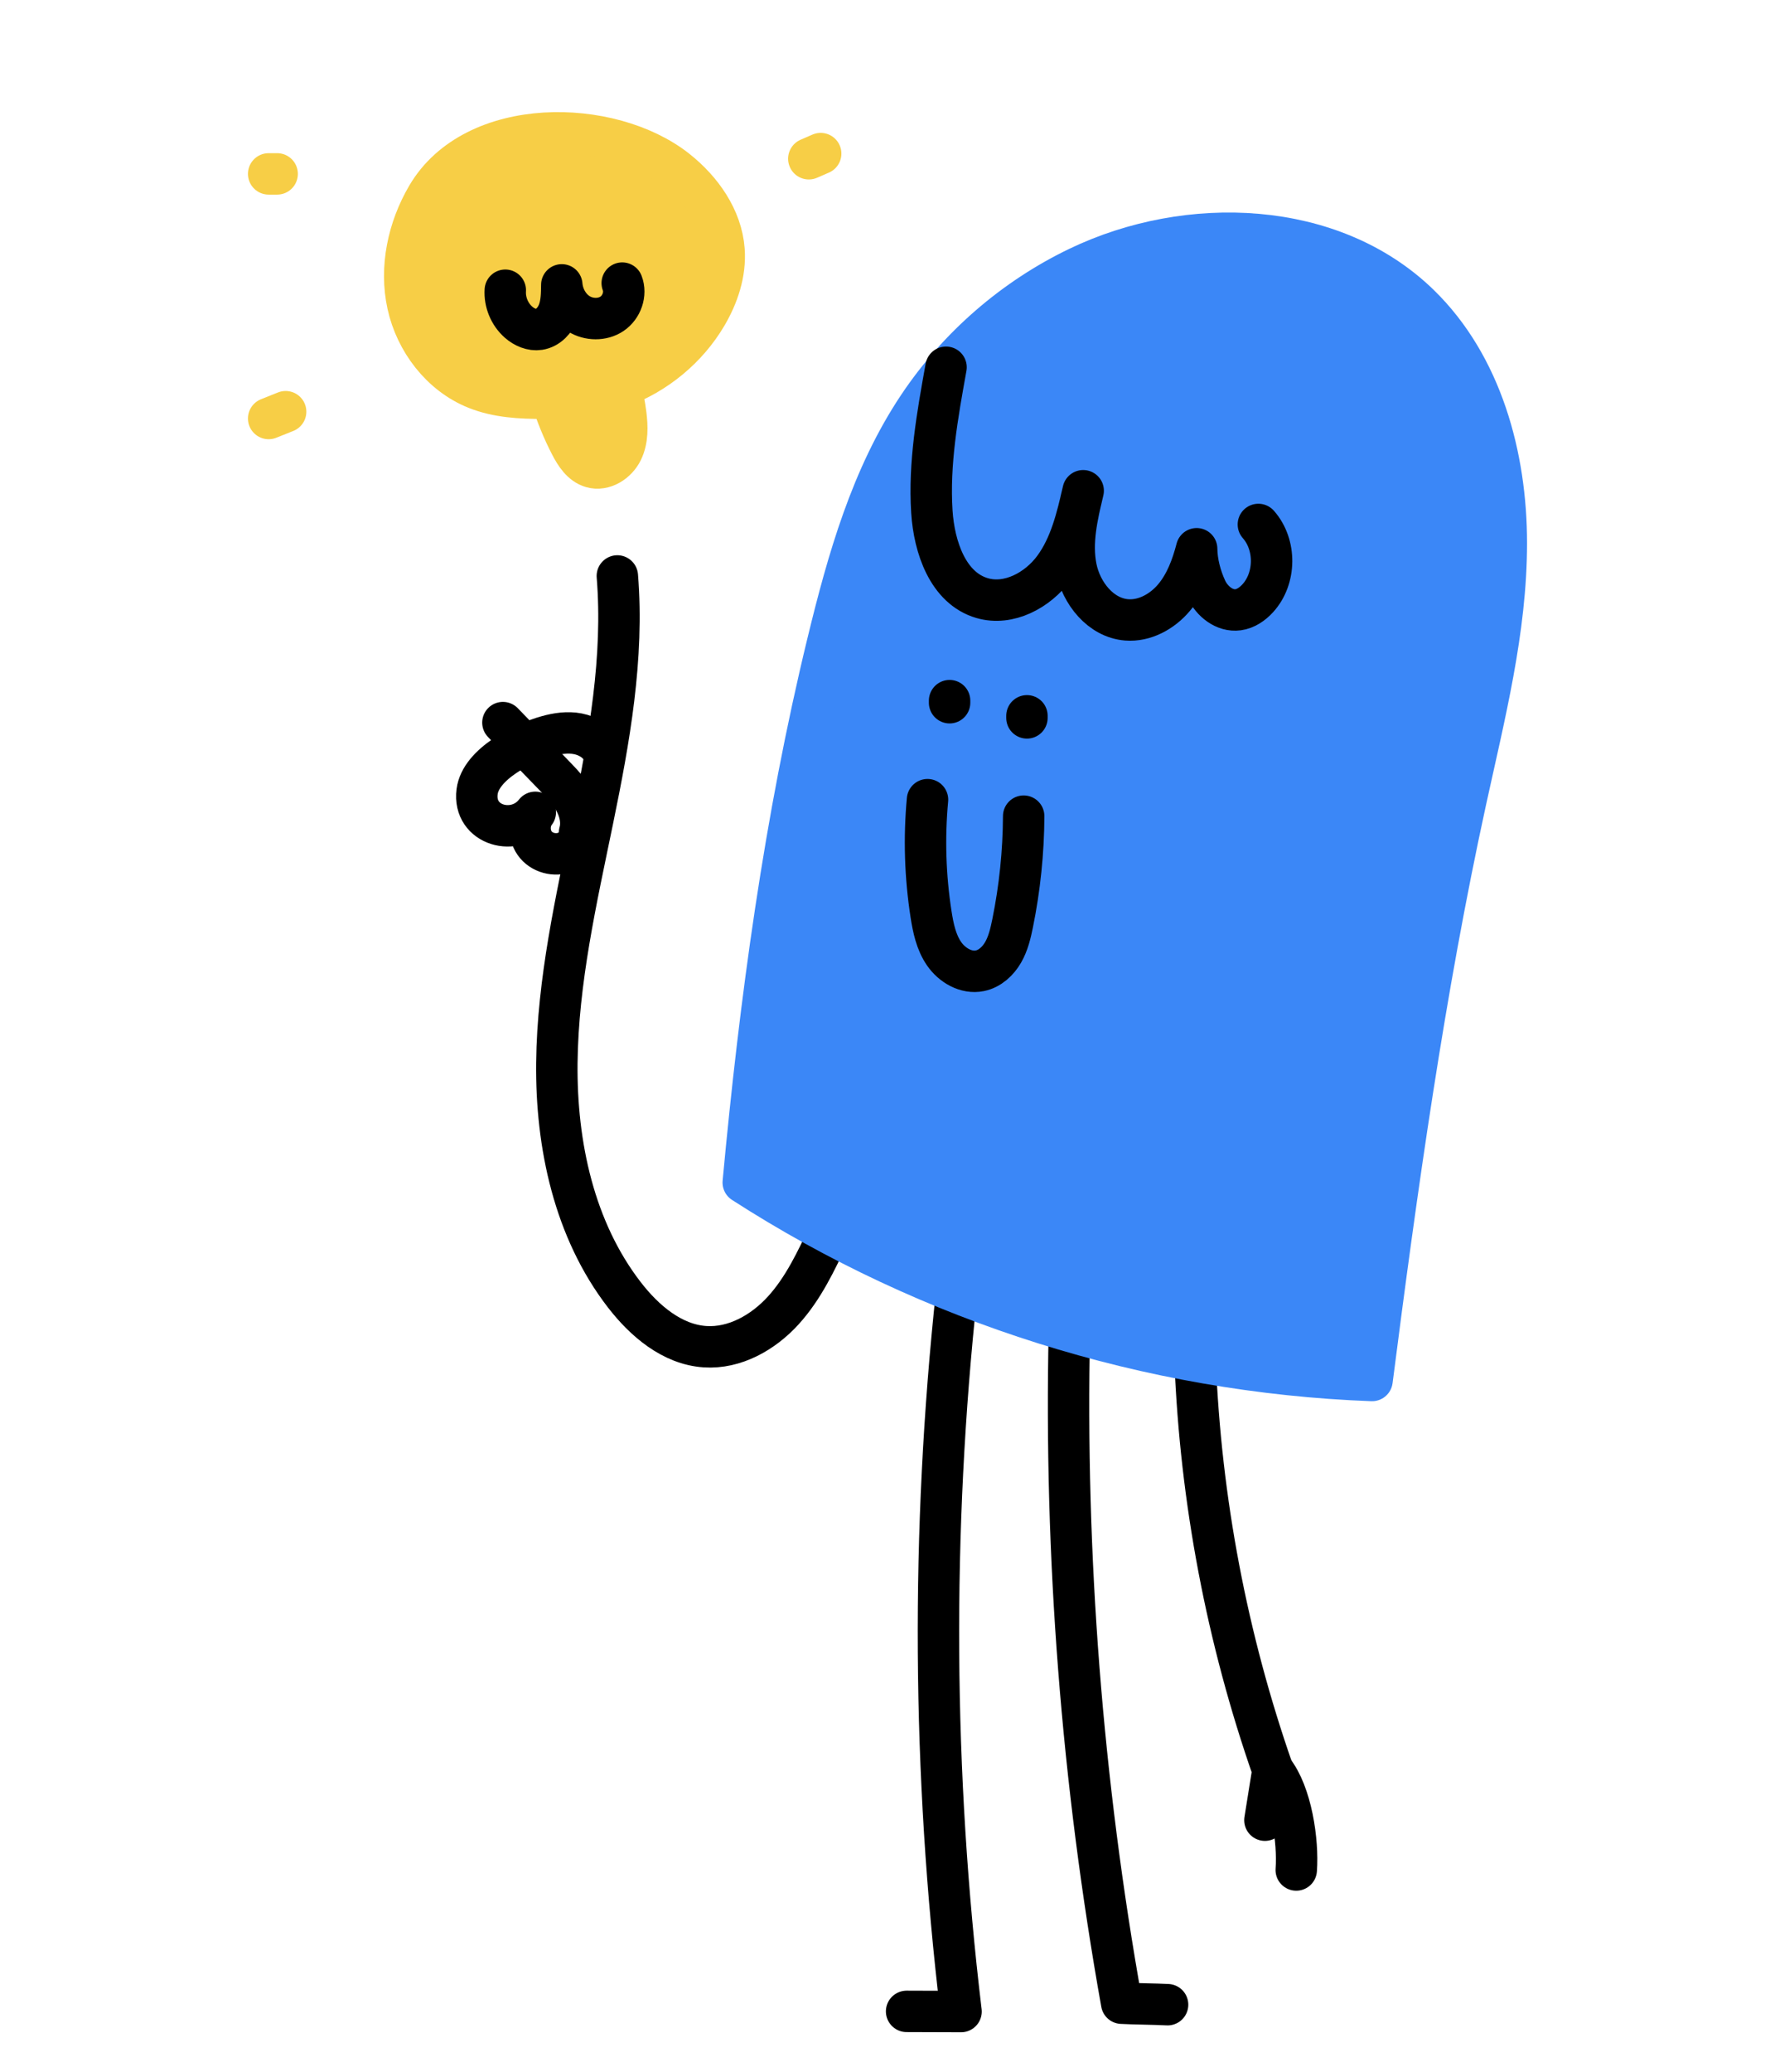 <?xml version="1.0" encoding="UTF-8"?>
<svg id="art" xmlns="http://www.w3.org/2000/svg" viewBox="0 0 300 350">
  <defs>
    <style>
      .cls-1 {
        fill: #3b87f7;
        stroke: #3b87f7;
      }

      .cls-1, .cls-2, .cls-3, .cls-4 {
        stroke-linecap: round;
        stroke-linejoin: round;
        stroke-width: 7px;
      }

      .cls-2 {
        stroke: #000;
      }

      .cls-2, .cls-3 {
        fill: none;
      }

      .cls-3, .cls-4 {
        stroke: #f7ce46;
      }

      .cls-4 {
        fill: #f7ce46;
      }
    </style>
  </defs>
  <path class="cls-4" d="M122.371,42.241c-.395-5.379-3.801-10.166-8.03-13.514-11.165-8.838-34.169-9.214-42.155,4.408-3.211,5.476-4.626,12.114-3.268,18.315,1.358,6.201,5.661,11.83,11.553,14.19,3.589,1.438,7.543,1.648,11.41,1.635.432-.001.864-.014,1.296-.021.859,2.736,1.937,5.403,3.258,7.949.816,1.573,1.876,3.232,3.579,3.724,2.027.585,4.218-.831,5.148-2.725.929-1.894.869-4.114.606-6.207-.197-1.564-.512-3.107-.88-4.64,6.015-2.243,11.259-6.559,14.524-12.095,1.962-3.327,3.242-7.167,2.959-11.018Z"/>
  <path class="cls-2" d="M140.084,208.464c-2.131,4.557-4.312,9.19-7.696,12.913-3.383,3.724-8.213,6.468-13.233,6.132-5.559-.372-10.229-4.357-13.634-8.767-8.467-10.969-11.554-25.313-11.405-39.169.149-13.856,3.266-27.483,6.059-41.056,2.792-13.573,5.284-27.404,4.164-41.216"/>
  <path class="cls-2" d="M153.229,339.799c3.5,0,5.7.03,9.2.03-4.83-40.29-5.08-81.14-.74-121.5"/>
  <path class="cls-2" d="M180.739,224.879c-.83,38.01,2.14,76.11,8.84,113.54,1.87.11,5.89.14,7.76.25"/>
  <path class="cls-2" d="M201.989,229.919c.94,23.54,5.38,46.93,13.15,69.16l-1.35,8.42"/>
  <path class="cls-2" d="M215.144,299.081c3.125,3.905,4.299,11.985,3.94,16.833"/>
  <path class="cls-1" d="M231.894,233.219c-37.559-1.398-74.685-13.082-106.275-33.448,2.858-30.667,6.989-61.267,14.268-91.194,3.39-13.937,7.374-28.031,15.348-39.952,6.713-10.037,16.159-18.226,27.045-23.451,18.542-8.898,42.847-8.032,57.59,6.306,10.533,10.243,14.726,25.605,14.722,40.297-.004,14.692-3.716,29.091-6.849,43.446-7.025,32.186-11.655,65.32-15.849,97.996Z"/>
  <path class="cls-2" d="M159.895,62.044c-1.458,8.068-2.921,16.233-2.395,24.416.385,5.99,2.727,12.899,8.489,14.582,4.494,1.313,9.39-1.316,12.159-5.092,2.769-3.776,3.878-8.481,4.924-13.045-1.024,4.269-2.052,8.7-1.196,13.006.856,4.306,4.156,8.458,8.532,8.809,3.052.245,6.035-1.41,8.007-3.752,1.972-2.343,3.066-5.298,3.835-8.262.017,2.286.674,4.747,1.631,6.824.957,2.077,3.106,3.788,5.372,3.483,1.295-.174,2.435-.97,3.318-1.933,3.08-3.359,3.131-9.065.112-12.479"/>
  <path class="cls-2" d="M160.494,118.716v-.35"/>
  <path class="cls-2" d="M173.568,121.279v-.35"/>
  <path class="cls-2" d="M156.762,135.095c-.597,6.441-.396,12.956.597,19.349.363,2.336.861,4.73,2.203,6.677,1.342,1.947,3.726,3.351,6.043,2.88,1.69-.343,3.076-1.62,3.935-3.116.859-1.496,1.26-3.205,1.604-4.895,1.213-5.956,1.84-12.032,1.87-18.11"/>
  <path class="cls-2" d="M101.841,126.838c-.813-1.548-2.462-2.541-4.179-2.871-1.717-.33-3.498-.068-5.183.401-3.969,1.104-11.243,4.664-11.843,9.377-.736,5.776,6.545,7.722,9.836,3.49-1.217,1.564-1.169,3.98.107,5.495,1.277,1.516,3.65,1.972,5.398,1.039"/>
  <path class="cls-2" d="M97.95,140.666c.516-1.8.048-3.769-.862-5.406-.91-1.637-2.229-3.003-3.532-4.348-2.853-2.945-5.705-5.89-8.558-8.835"/>
  <path class="cls-2" d="M85.402,49.03c-.131,2.012.72,4.066,2.235,5.396.955.839,2.232,1.403,3.488,1.212,1.519-.232,2.703-1.528,3.247-2.965.544-1.437.565-3.011.579-4.548.162,1.962,1.217,3.87,2.894,4.902s3.955,1.085,5.589-.013,2.444-3.352,1.73-5.186"/>
  <g>
    <path class="cls-3" d="M136.702,26.819l2.005-.87"/>
    <path class="cls-3" d="M46.842,29.377h-1.435"/>
    <path class="cls-3" d="M48.277,69.552l-2.87,1.148"/>
  </g>
</svg>